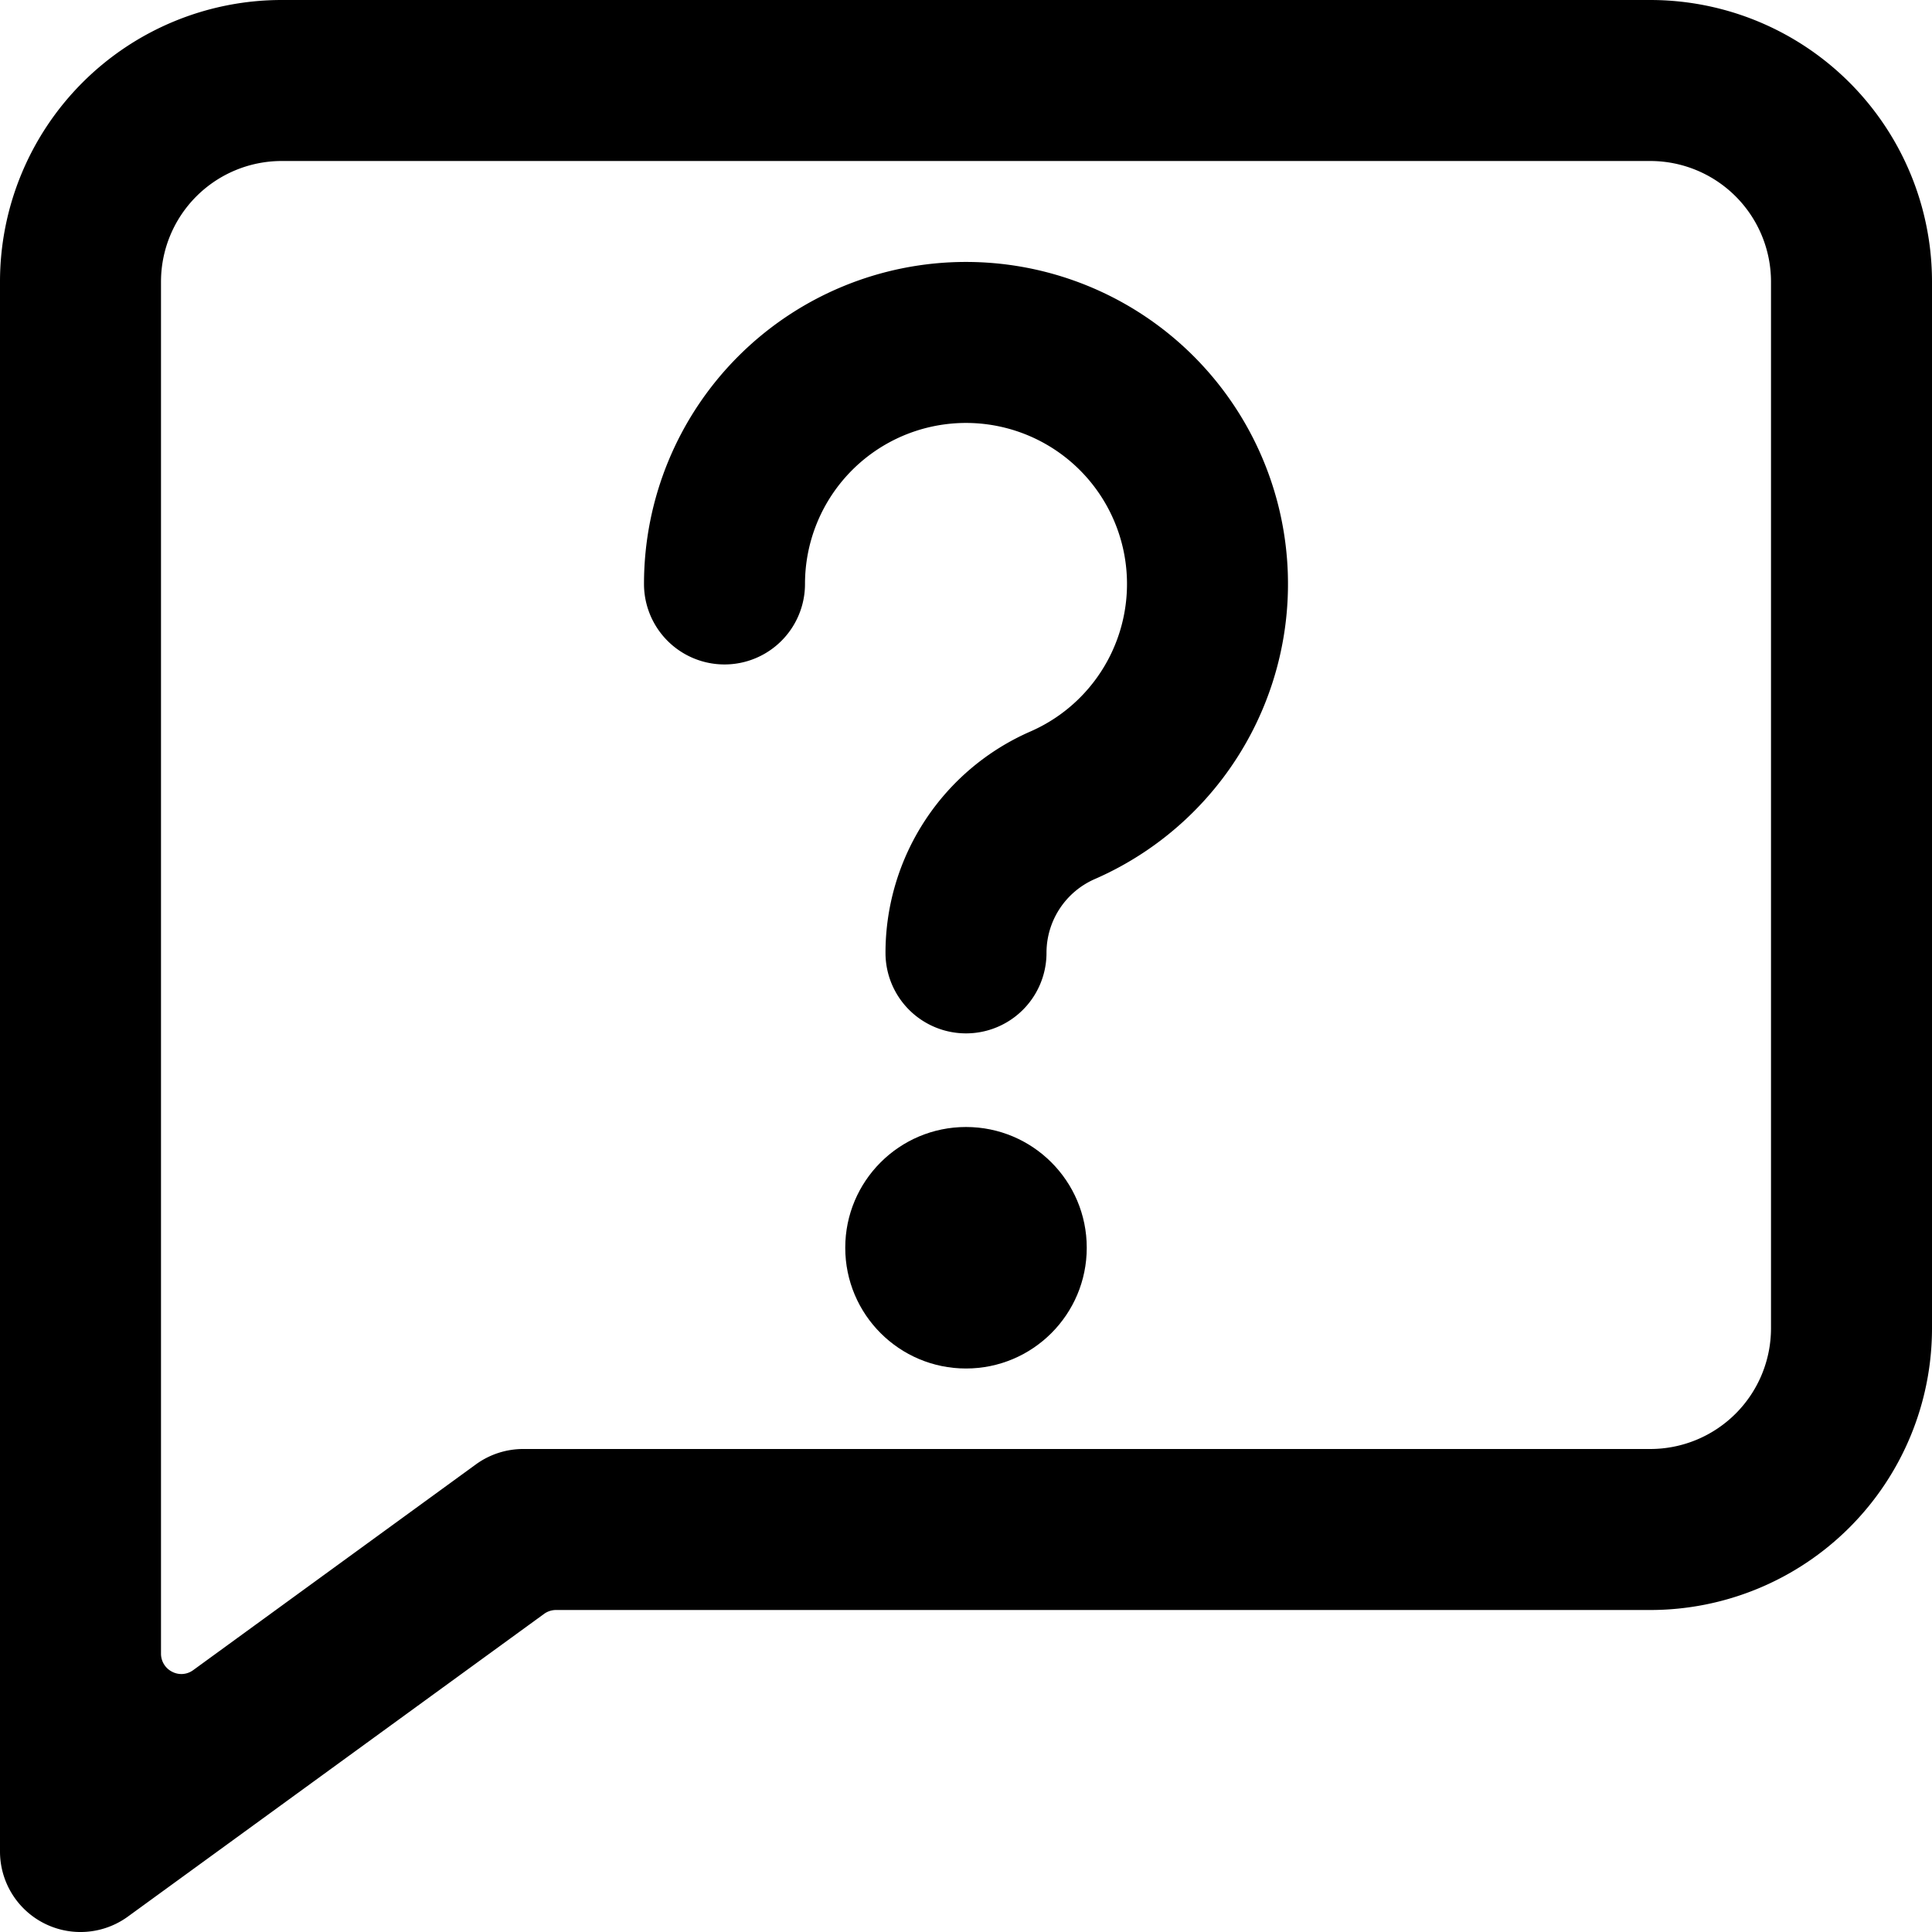 <svg xmlns="http://www.w3.org/2000/svg" viewBox="0 0 24 24"><title>question-help-message-alternate</title><path d="M20.5,0H3.5A3.5,3.5,0,0,0,0,3.5V23a1,1,0,0,0,1.588.809l5.171-3.761A.253.253,0,0,1,6.906,20H20.5A3.5,3.5,0,0,0,24,16.5V3.5A3.5,3.5,0,0,0,20.5,0ZM22,16.5A1.5,1.5,0,0,1,20.5,18H6.5a1,1,0,0,0-.588.191L2.4,20.747a.247.247,0,0,1-.26.021A.251.251,0,0,1,2,20.545V3.5A1.5,1.5,0,0,1,3.5,2h17A1.5,1.5,0,0,1,22,3.5Z"/><circle cx="12" cy="15.5" r="1.5"/><path d="M12,3.254a4,4,0,0,0-4,4,1,1,0,0,0,2,0,2,2,0,1,1,2.8,1.833,3,3,0,0,0-1.8,2.75,1,1,0,0,0,2,0,1,1,0,0,1,.6-.917A4,4,0,0,0,12,3.254Z"/></svg>